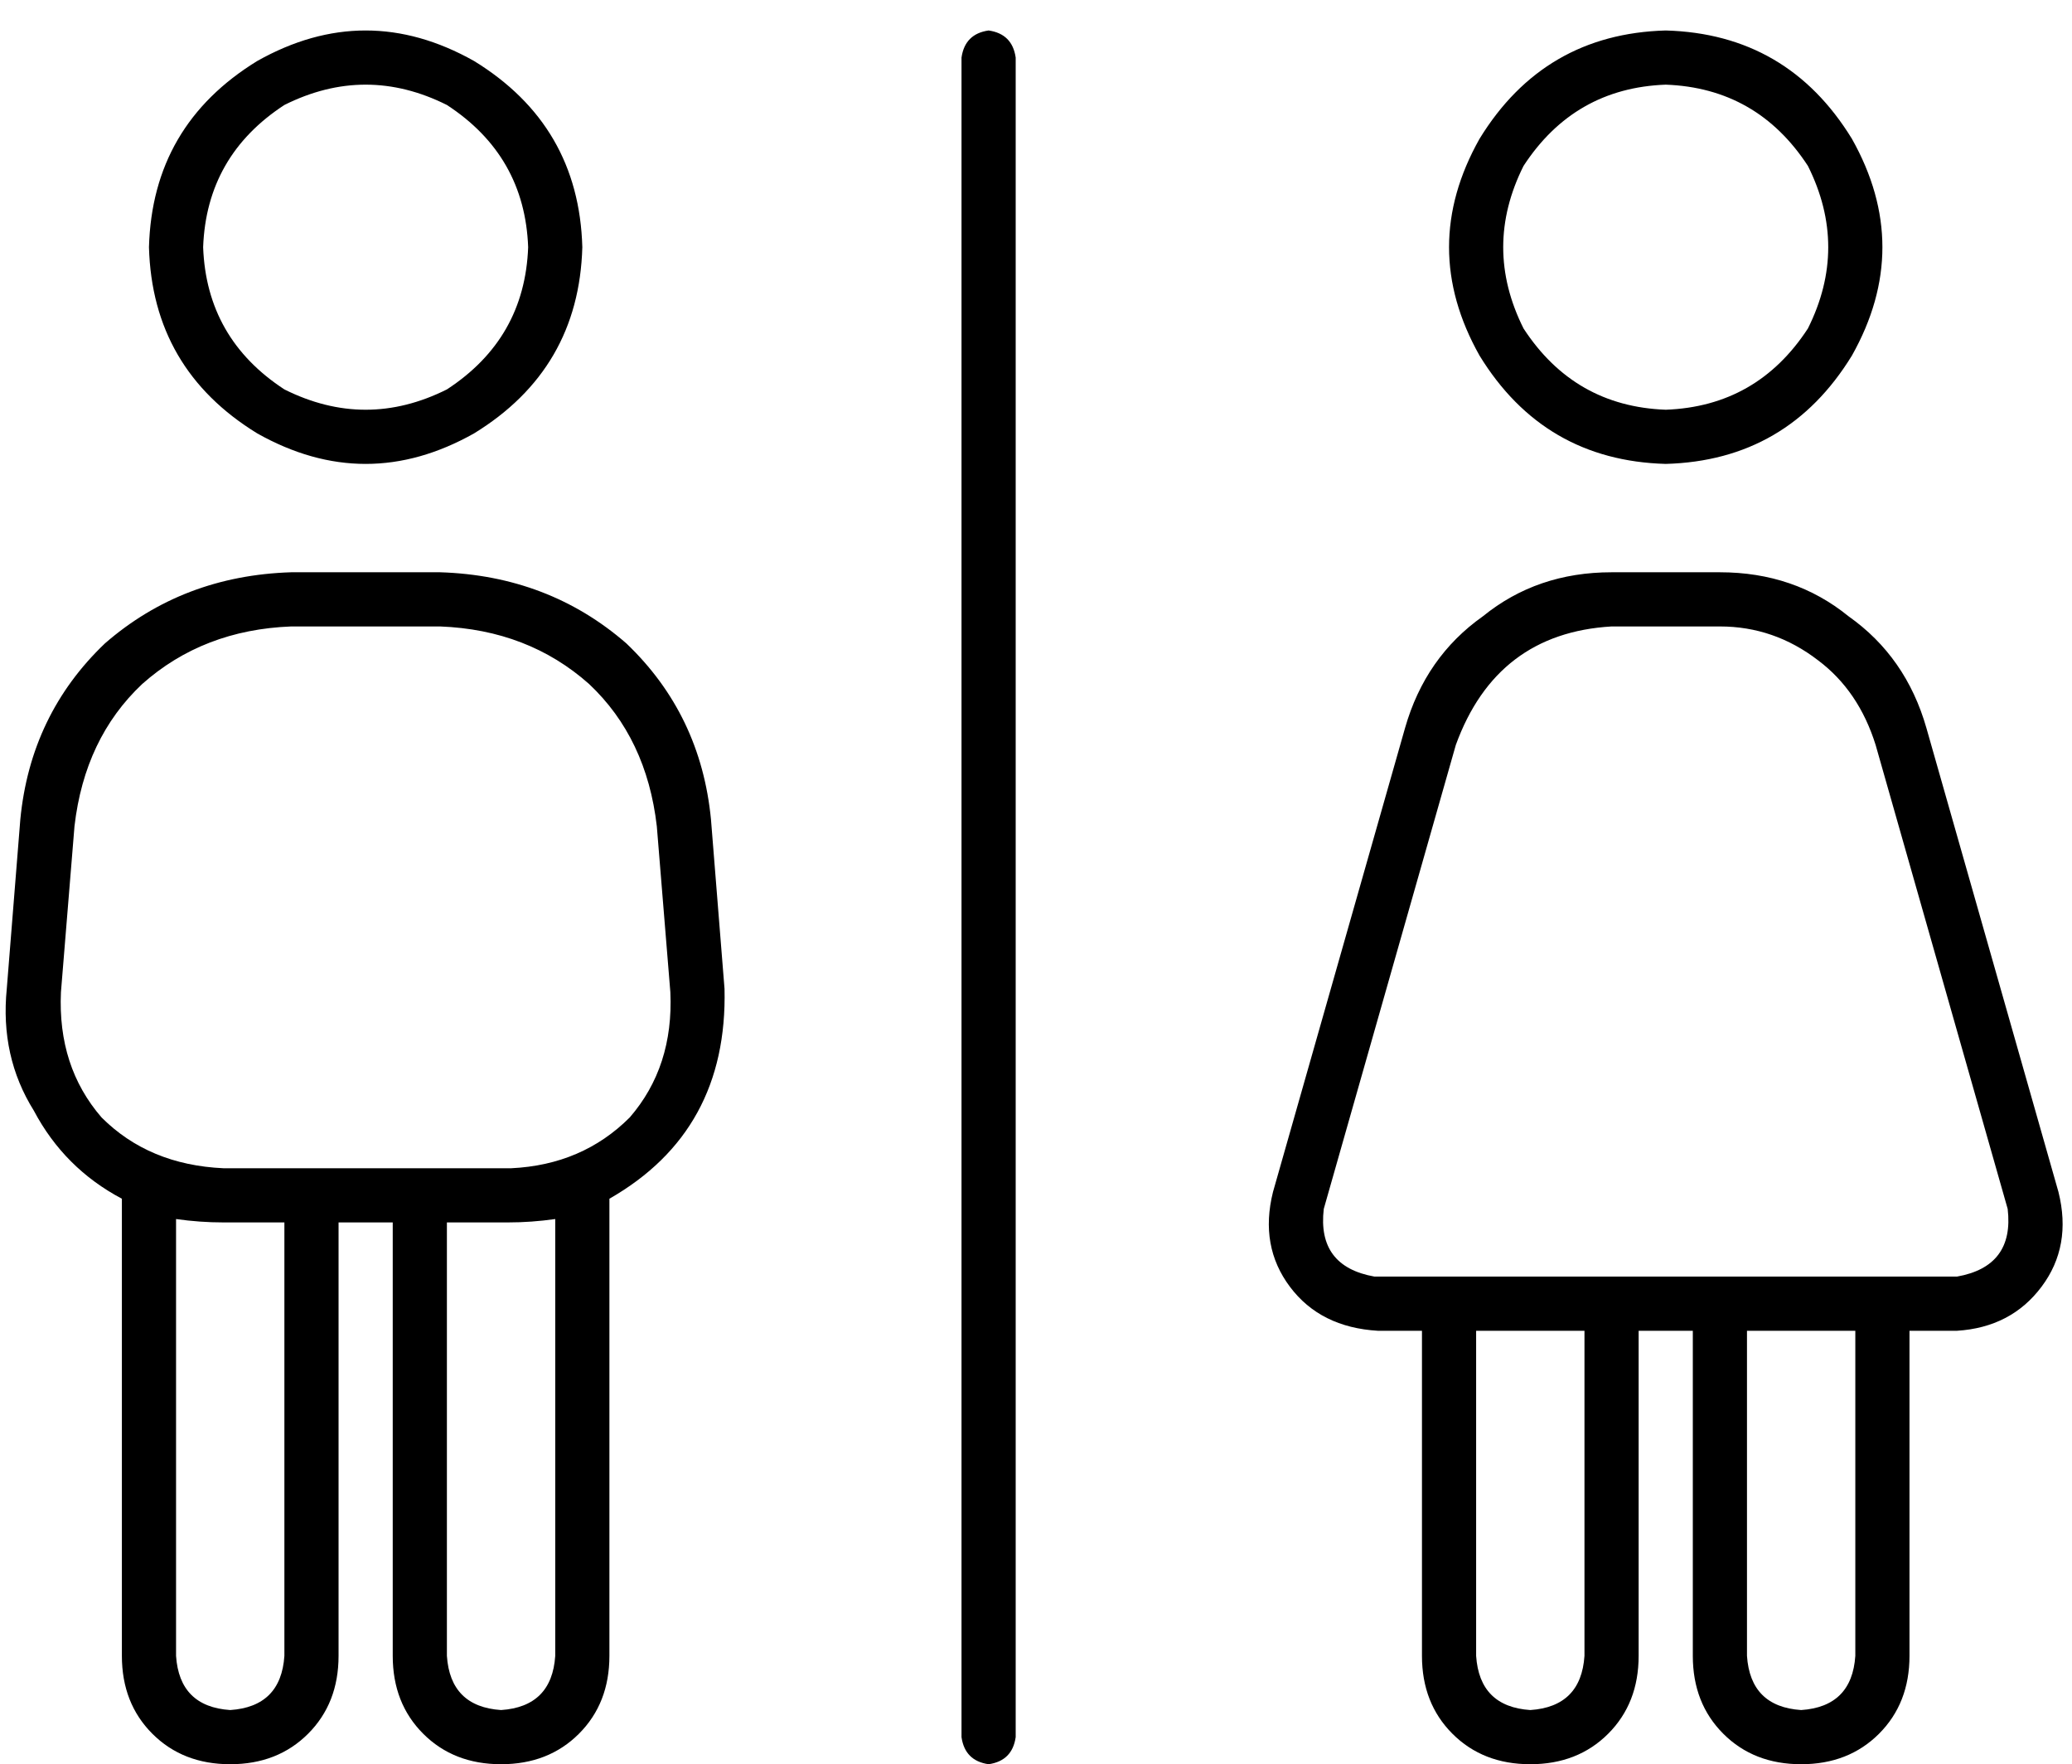 <svg xmlns="http://www.w3.org/2000/svg" viewBox="0 0 612 521">
    <path d="M 60 73 Q 61 46 84 31 Q 108 19 132 31 Q 155 46 156 73 Q 155 100 132 115 Q 108 127 84 115 Q 61 100 60 73 L 60 73 Z M 172 73 Q 171 37 140 18 Q 108 0 76 18 Q 45 37 44 73 Q 45 109 76 128 Q 108 146 140 128 Q 171 109 172 73 L 172 73 Z M 22 244 Q 25 218 42 202 L 42 202 Q 60 186 86 185 L 130 185 Q 156 186 174 202 Q 191 218 194 244 L 198 293 Q 199 315 186 330 Q 172 344 151 345 L 124 345 L 92 345 L 66 345 Q 44 344 30 330 Q 17 315 18 293 L 22 244 L 22 244 Z M 116 361 L 116 489 Q 116 503 125 512 Q 134 521 148 521 Q 162 521 171 512 Q 180 503 180 489 L 180 354 Q 215 334 214 292 L 210 242 Q 207 211 185 190 Q 162 170 130 169 L 86 169 Q 54 170 31 190 Q 9 211 6 242 L 2 292 Q 0 312 10 328 Q 19 345 36 354 L 36 489 Q 36 503 45 512 Q 54 521 68 521 Q 82 521 91 512 Q 100 503 100 489 L 100 361 L 116 361 L 116 361 Z M 164 360 L 164 489 Q 163 504 148 505 Q 133 504 132 489 L 132 361 L 150 361 Q 157 361 164 360 L 164 360 Z M 66 361 L 84 361 L 84 489 Q 83 504 68 505 Q 53 504 52 489 L 52 360 Q 59 361 66 361 L 66 361 Z M 292 9 Q 285 10 284 17 L 284 513 Q 285 520 292 521 Q 299 520 300 513 L 300 17 Q 299 10 292 9 L 292 9 Z M 492 25 Q 519 26 534 49 Q 546 73 534 97 Q 519 120 492 121 Q 465 120 450 97 Q 438 73 450 49 Q 465 26 492 25 L 492 25 Z M 492 137 Q 528 136 547 105 Q 565 73 547 41 Q 528 10 492 9 Q 456 10 437 41 Q 419 73 437 105 Q 456 136 492 137 L 492 137 Z M 476 185 L 508 185 Q 524 185 537 195 Q 549 204 554 220 L 593 357 Q 595 374 578 377 L 556 377 L 508 377 L 476 377 L 428 377 L 406 377 Q 389 374 391 357 L 430 220 Q 442 187 476 185 L 476 185 Z M 484 393 L 500 393 L 500 489 Q 500 503 509 512 Q 518 521 532 521 Q 546 521 555 512 Q 564 503 564 489 L 564 393 L 578 393 Q 594 392 603 380 Q 612 368 608 352 L 569 215 Q 563 194 546 182 Q 530 169 508 169 L 476 169 Q 454 169 438 182 Q 421 194 415 215 L 376 352 Q 372 368 381 380 Q 390 392 407 393 L 420 393 L 420 489 Q 420 503 429 512 Q 438 521 452 521 Q 466 521 475 512 Q 484 503 484 489 L 484 393 L 484 393 Z M 548 489 Q 547 504 532 505 Q 517 504 516 489 L 516 393 L 548 393 L 548 489 L 548 489 Z M 468 393 L 468 489 Q 467 504 452 505 Q 437 504 436 489 L 436 393 L 468 393 L 468 393 Z"/>
</svg>
